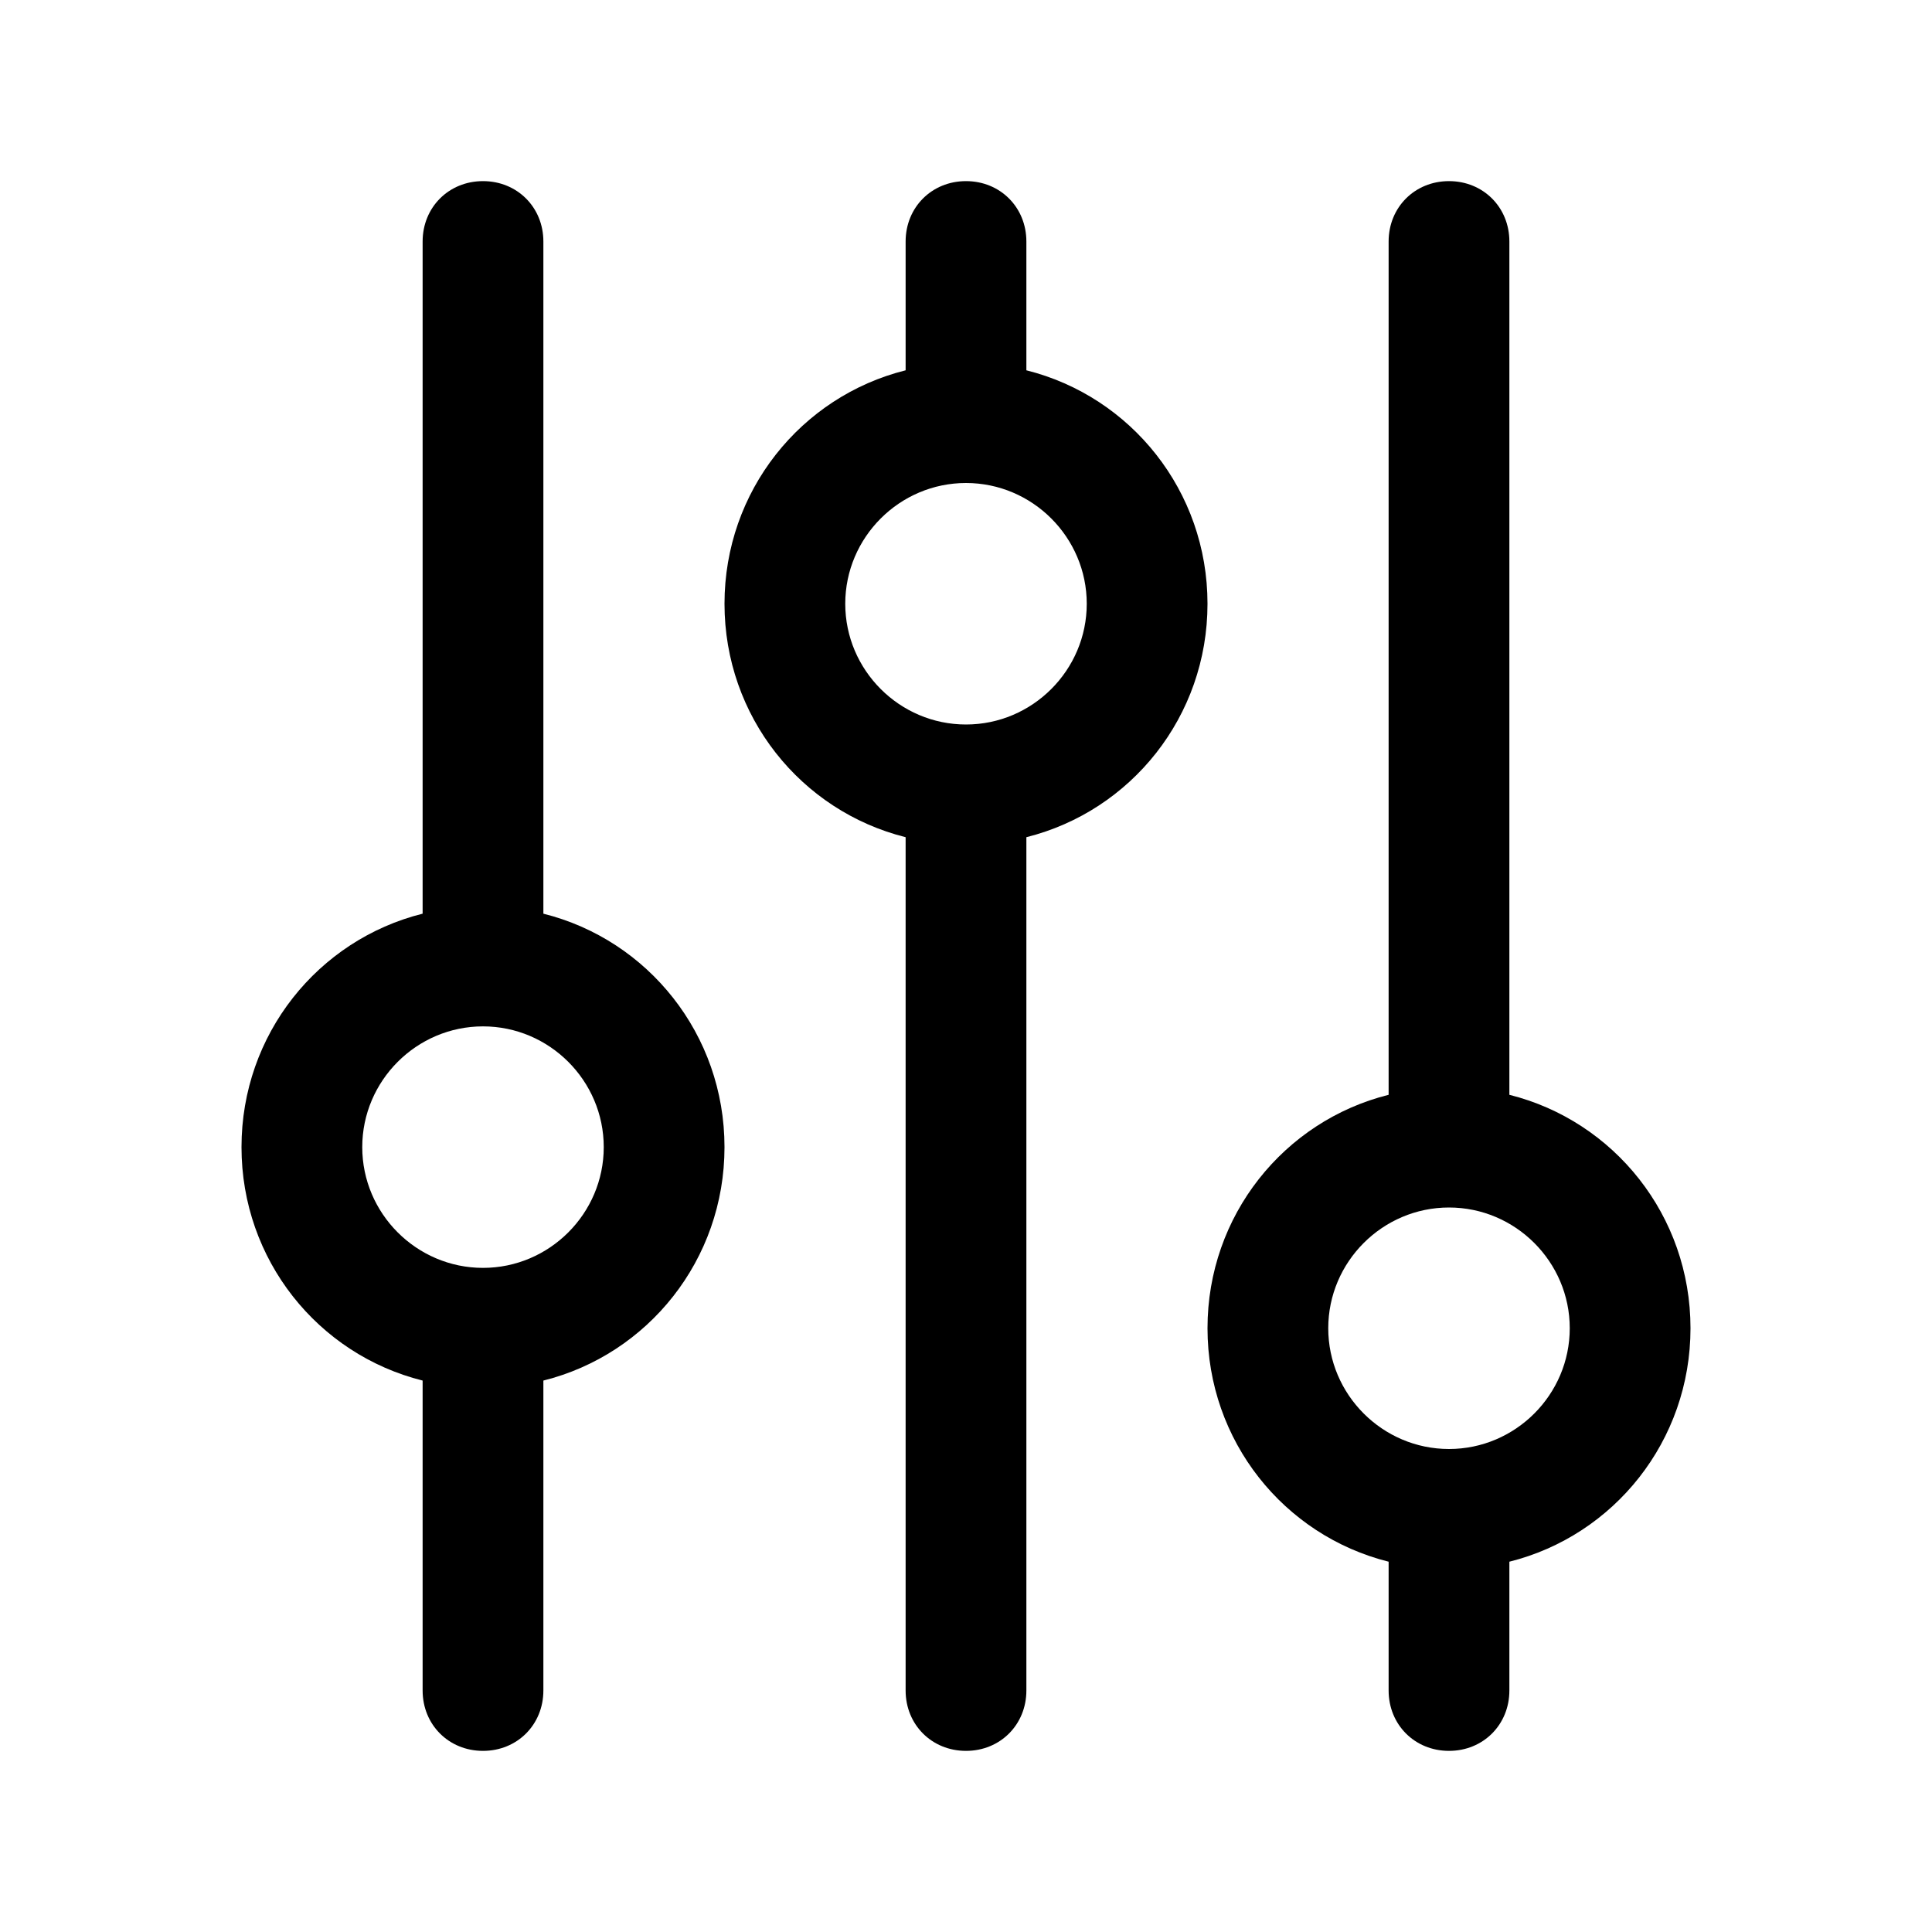 <?xml version="1.0" encoding="utf-8"?>
<svg version="1.2" viewBox="0 0 96 96" xmlns="http://www.w3.org/2000/svg">
  <!-- Gust Symbols by Curbai - https://curbaicode.github.io/ License - https://curbaicode.github.io/license/ (Symbols: CC BY SA 4.0, Fonts: SIL OFL 1.1, Code: GNU AGPLv3) Copyright Curbai -->
  <path d="M 51 12 L 51 18.4 C 56.2 19.7 60 24.4 60 30 C 60 35.6 56.2 40.3 51 41.6 L 51 84 C 51 85.7 49.7 87 48 87 C 46.3 87 45 85.7 45 84 L 45 41.6 C 39.8 40.3 36 35.6 36 30 C 36 24.4 39.8 19.7 45 18.4 L 45 12 C 45 10.3 46.3 9 48 9 C 49.7 9 51 10.3 51 12 Z M 60 66 C 60 60.4 63.8 55.7 69 54.4 L 69 12 C 69 10.3 70.3 9 72 9 C 73.7 9 75 10.3 75 12 L 75 54.4 C 80.2 55.7 84 60.4 84 66 C 84 71.6 80.2 76.3 75 77.6 L 75 84 C 75 85.7 73.7 87 72 87 C 70.3 87 69 85.7 69 84 L 69 77.6 C 63.8 76.3 60 71.6 60 66 Z M 48 36 C 51.3 36 54 33.3 54 30 C 54 26.7 51.3 24 48 24 C 44.7 24 42 26.7 42 30 C 42 33.3 44.7 36 48 36 Z M 72 72 C 75.3 72 78 69.3 78 66 C 78 62.7 75.3 60 72 60 C 68.7 60 66 62.7 66 66 C 66 69.3 68.7 72 72 72 Z M 12 57 C 12 51.4 15.8 46.7 21 45.4 L 21 12 C 21 10.3 22.3 9 24 9 C 25.7 9 27 10.3 27 12 L 27 45.4 C 32.2 46.7 36 51.4 36 57 C 36 62.6 32.2 67.3 27 68.6 L 27 84 C 27 85.7 25.7 87 24 87 C 22.3 87 21 85.7 21 84 L 21 68.6 C 15.8 67.3 12 62.6 12 57 Z M 24 63 C 27.3 63 30 60.3 30 57 C 30 53.7 27.3 51 24 51 C 20.7 51 18 53.7 18 57 C 18 60.3 20.7 63 24 63 Z"/>
</svg>